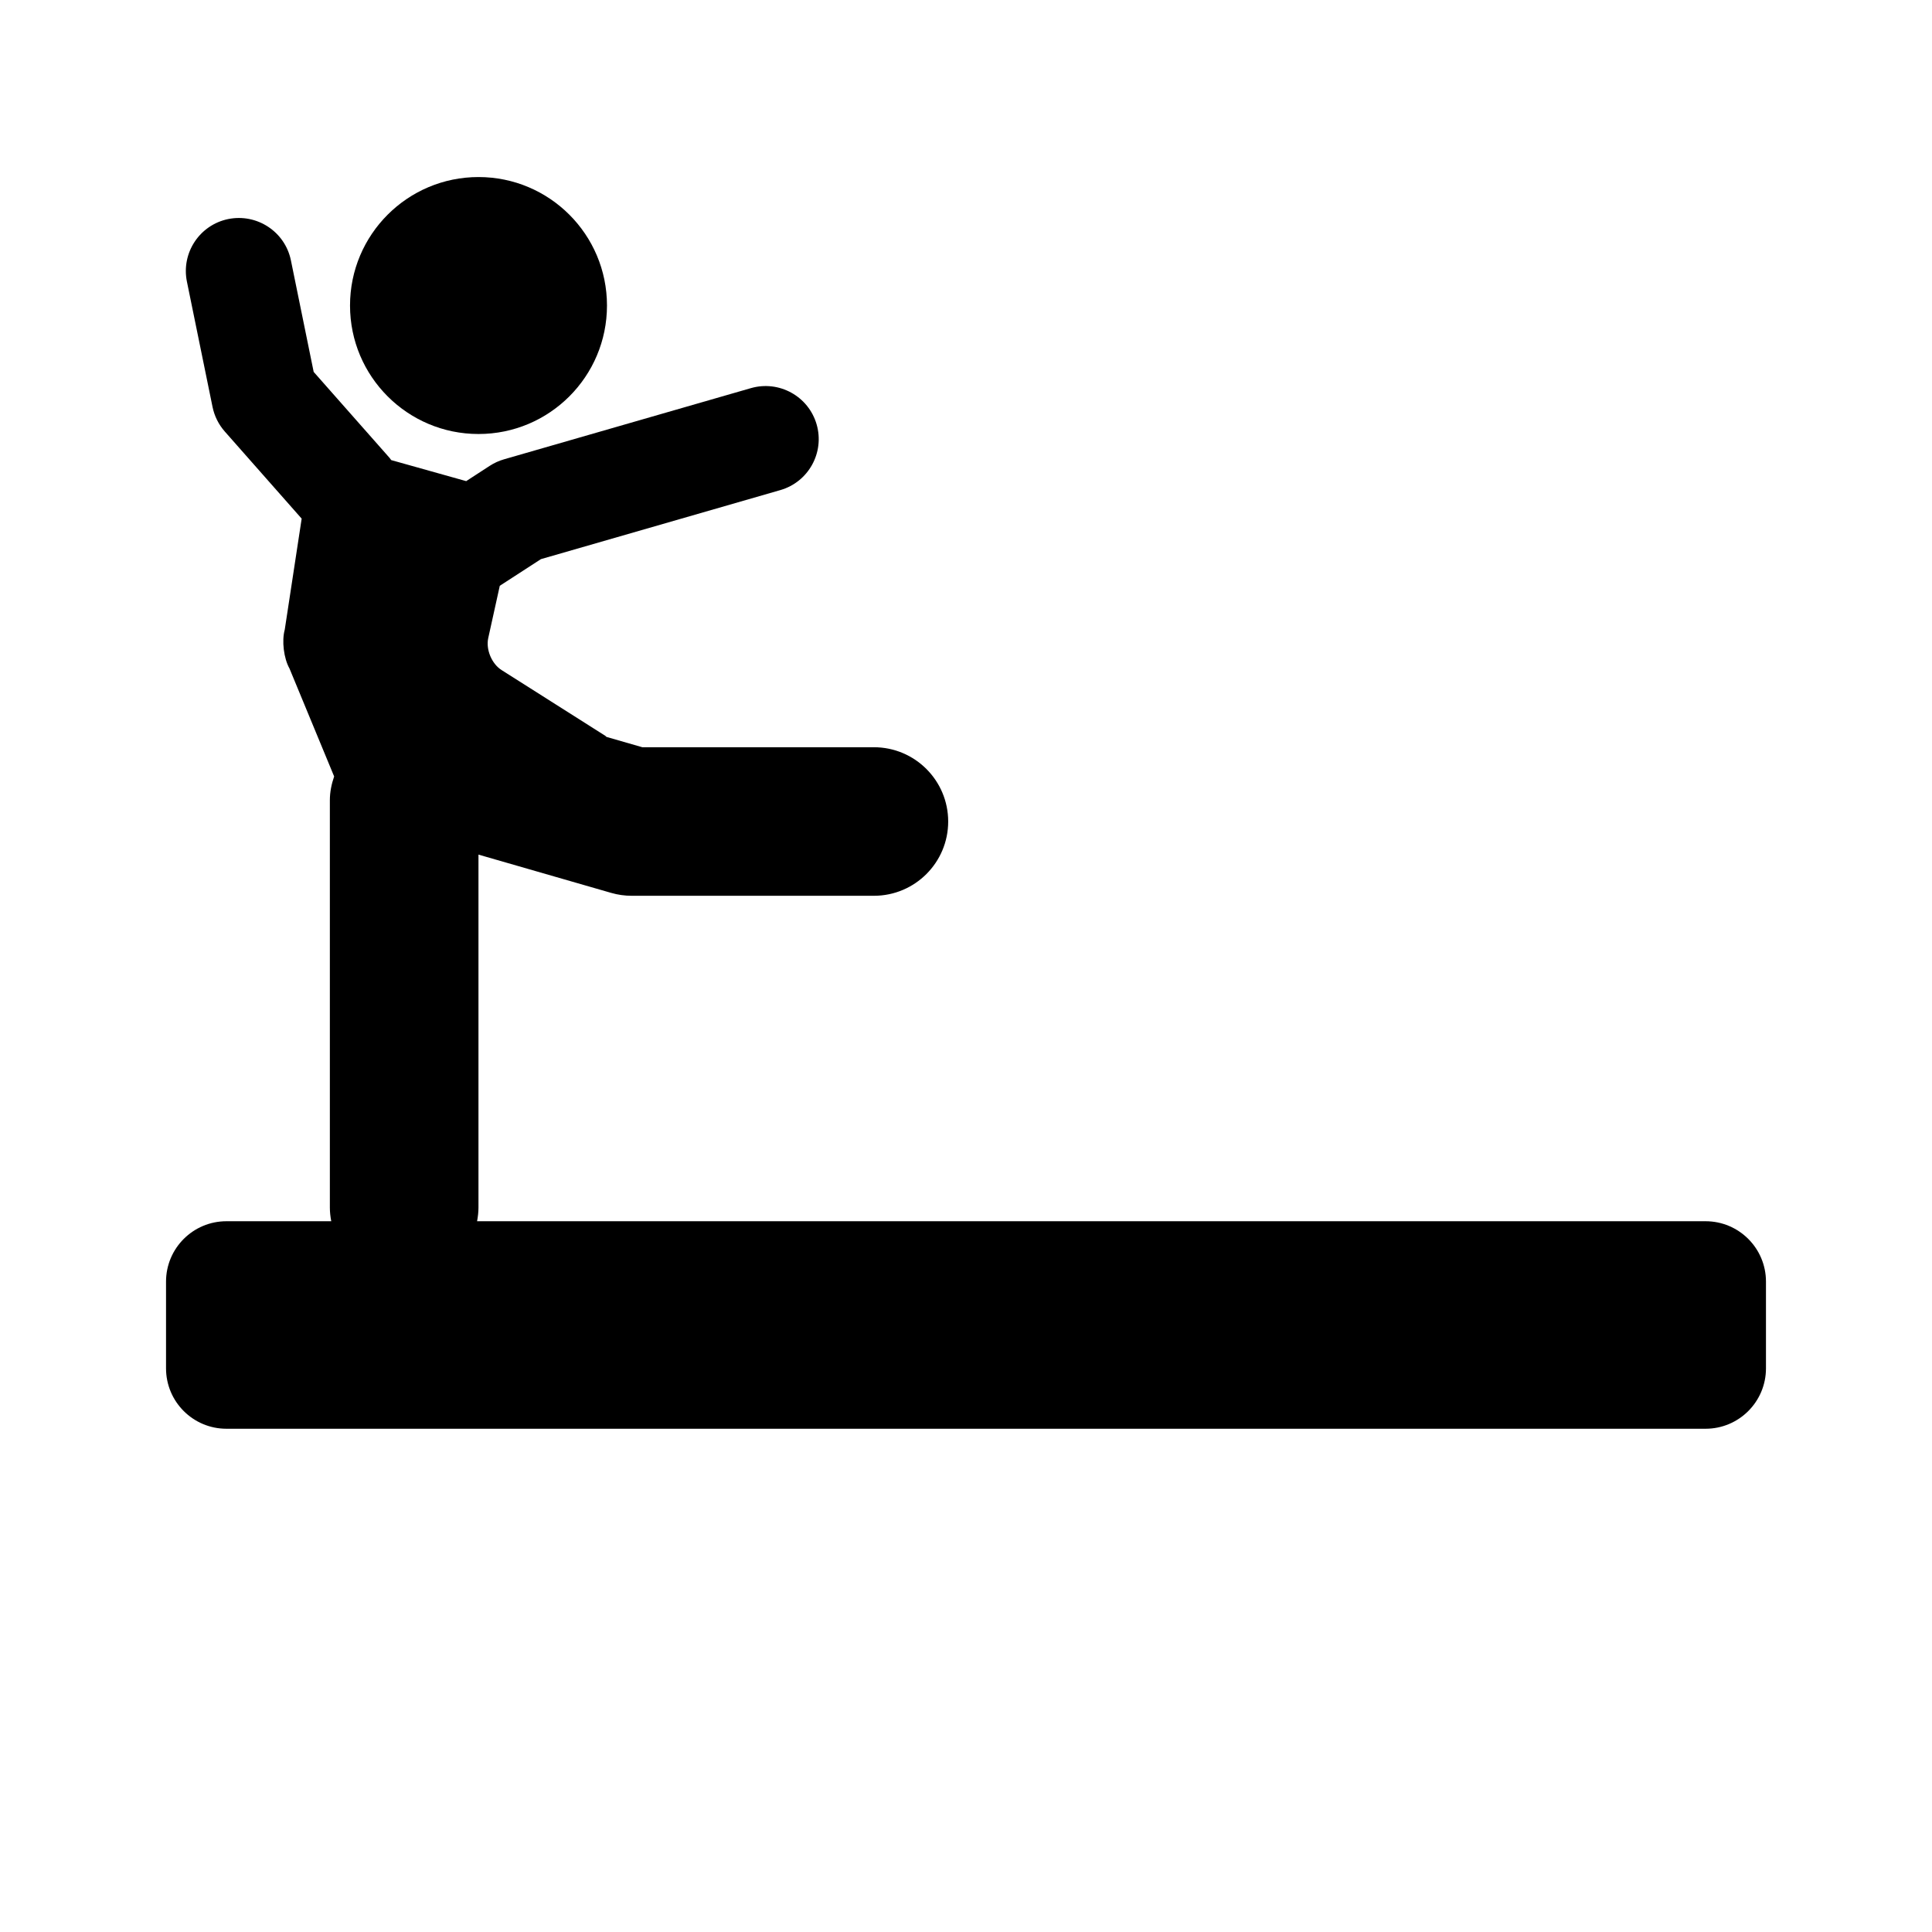 <?xml version="1.0" encoding="iso-8859-1"?>
<!-- Generator: Adobe Illustrator 17.1.0, SVG Export Plug-In . SVG Version: 6.00 Build 0)  -->
<!DOCTYPE svg PUBLIC "-//W3C//DTD SVG 1.1//EN" "http://www.w3.org/Graphics/SVG/1.1/DTD/svg11.dtd">
<svg version="1.1" id="Capa_1" xmlns="http://www.w3.org/2000/svg" xmlns:xlink="http://www.w3.org/1999/xlink" x="0px" y="0px"
	 viewBox="0 0 64 64" style="enable-background:new 0 0 64 64;" xml:space="preserve">
<g>
	<circle cx="15.851" cy="10.121" r="4.256"/>
	<path d="M56.5,40.455H15.804c0.027-0.147,0.046-0.297,0.046-0.452V28.31l4.396,1.268c0.221,0.064,0.451,0.096,0.682,0.096h8.021
		c1.359,0,2.461-1.102,2.461-2.46s-1.102-2.461-2.461-2.461h-7.672l-1.187-0.342c-0.016-0.013-0.021-0.025-0.04-0.037l-3.434-2.177
		c-0.329-0.208-0.526-0.684-0.442-1.062l0.382-1.73l1.363-0.883l7.931-2.287c0.933-0.269,1.471-1.243,1.202-2.176
		c-0.269-0.932-1.243-1.469-2.176-1.202l-8.182,2.359c-0.166,0.048-0.324,0.12-0.469,0.214l-0.782,0.508l-2.484-0.697
		c-0.018-0.021-0.029-0.044-0.047-0.065l-2.521-2.856L9.637,8.626c-0.195-0.951-1.123-1.561-2.075-1.37
		C6.611,7.45,5.998,8.379,6.192,9.33l0.849,4.152c0.062,0.301,0.201,0.58,0.404,0.811l2.548,2.888l-0.56,3.675
		c-0.104,0.374-0.033,0.952,0.157,1.29l1.479,3.575c-0.086,0.249-0.142,0.512-0.142,0.79v13.492c0,0.155,0.018,0.305,0.046,0.452
		H7.5c-1.104,0-2,0.896-2,2v2.874c0,1.104,0.896,2,2,2h49c1.104,0,2-0.896,2-2v-2.874C58.5,41.351,57.604,40.455,56.5,40.455z"/>
</g>
</svg>
